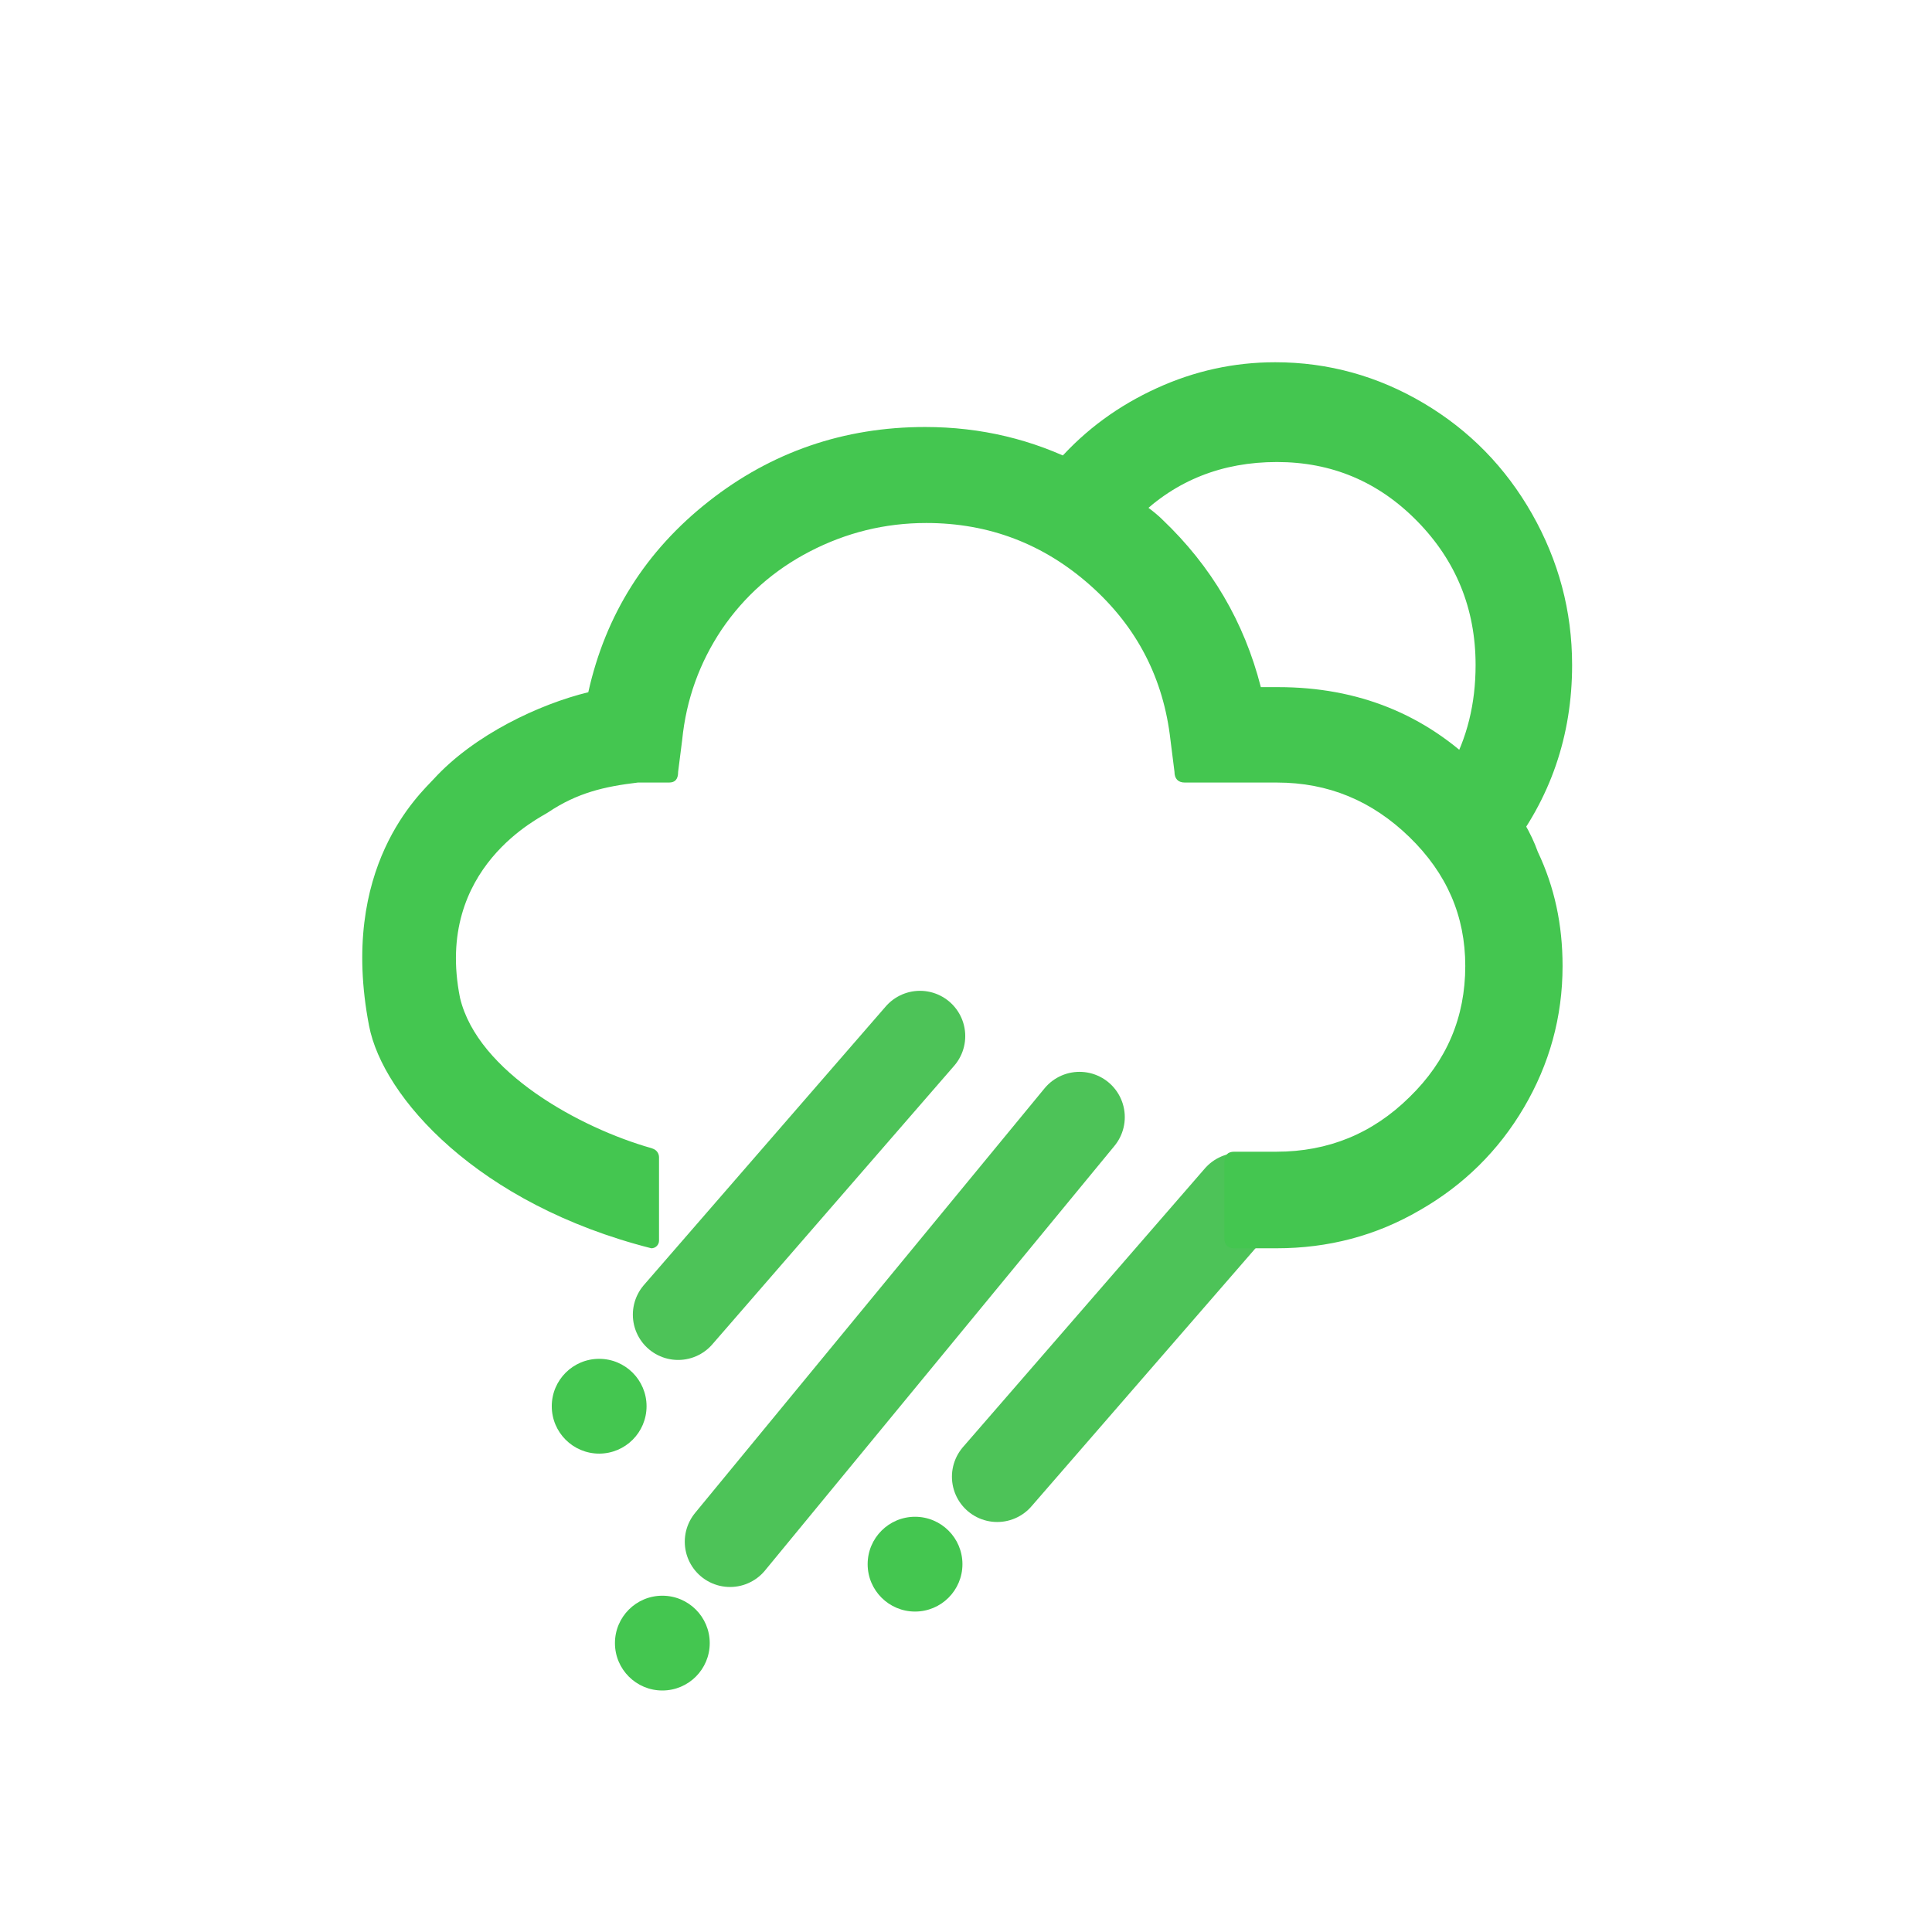 <svg width="64" height="64" viewBox="0 0 64 64" fill="none" xmlns="http://www.w3.org/2000/svg">
<circle cx="19.848" cy="46.583" r="1.57" fill="#44C650"/>
<circle cx="21.941" cy="54.43" r="1.57" fill="#44C650"/>
<circle cx="30.312" cy="51.815" r="1.57" fill="#44C650"/>
<path d="M30.475 34.322L22.464 43.55" stroke="#4DC358" stroke-width="3" stroke-linecap="round"/>
<path d="M41.045 39.69L33.034 48.918" stroke="#4DC358" stroke-width="3" stroke-linecap="round"/>
<path d="M35.76 37.006L24.184 51.071" stroke="#4DC358" stroke-width="3" stroke-linecap="round"/>
<path d="M18.153 26.913C19.125 26.26 20.023 26.055 21.129 25.923H22.159C22.369 25.923 22.464 25.81 22.464 25.565L22.598 24.512C22.731 23.176 23.17 21.953 23.914 20.843C24.658 19.752 25.63 18.886 26.832 18.265C28.034 17.644 29.312 17.325 30.685 17.325C32.764 17.325 34.576 18.021 36.121 19.394C37.666 20.768 38.544 22.48 38.773 24.512L38.906 25.565C38.906 25.791 39.021 25.923 39.249 25.923H42.301C43.999 25.923 45.449 26.525 46.689 27.729C47.928 28.933 48.539 30.344 48.539 32C48.539 33.693 47.928 35.142 46.689 36.346C45.468 37.55 43.999 38.152 42.282 38.152H40.882C40.672 38.152 40.558 38.265 40.558 38.51V41.012C40.558 41.238 40.672 41.351 40.882 41.351H42.282C43.999 41.351 45.582 40.937 47.032 40.09C48.482 39.262 49.645 38.115 50.484 36.685C51.324 35.255 51.762 33.693 51.762 32C51.762 30.626 51.495 29.385 50.942 28.218C50.487 26.939 49.468 25.841 49.016 25.452C47.223 23.665 44.991 22.762 42.34 22.762H41.767C41.214 20.598 40.127 18.754 38.506 17.212C38.017 16.713 36.496 15.775 35.797 15.368C34.214 14.559 32.497 14.145 30.647 14.145C27.957 14.145 25.554 14.973 23.475 16.61C21.396 18.246 20.061 20.354 19.488 22.931C17.867 23.326 15.711 24.337 14.369 25.805C13.925 26.29 11.21 28.719 12.226 33.983C12.682 36.346 15.826 39.893 21.577 41.351V41.351C21.717 41.351 21.831 41.237 21.831 41.097V38.336C21.831 38.212 21.754 38.1 21.638 38.056L21.577 38.033C19.229 37.369 15.826 35.521 15.239 33.056C14.369 28.719 17.96 27.056 18.153 26.913Z" fill="#44C650"/>
<path d="M49.909 28.296C51.368 26.462 52.078 24.36 52.078 22.03C52.078 20.234 51.629 18.572 50.751 17.024C49.872 15.477 48.675 14.254 47.16 13.356C45.646 12.459 44.001 12 42.243 12C40.878 12 39.569 12.287 38.316 12.86C37.063 13.433 35.979 14.216 35.063 15.248L37.718 17.12C38.952 15.916 40.485 15.305 42.299 15.305C44.113 15.305 45.665 15.954 46.955 17.273C48.226 18.572 48.881 20.157 48.881 22.03C48.881 23.31 48.6 24.456 48.021 25.487L49.909 28.296Z" fill="#44C650"/>
</svg>
